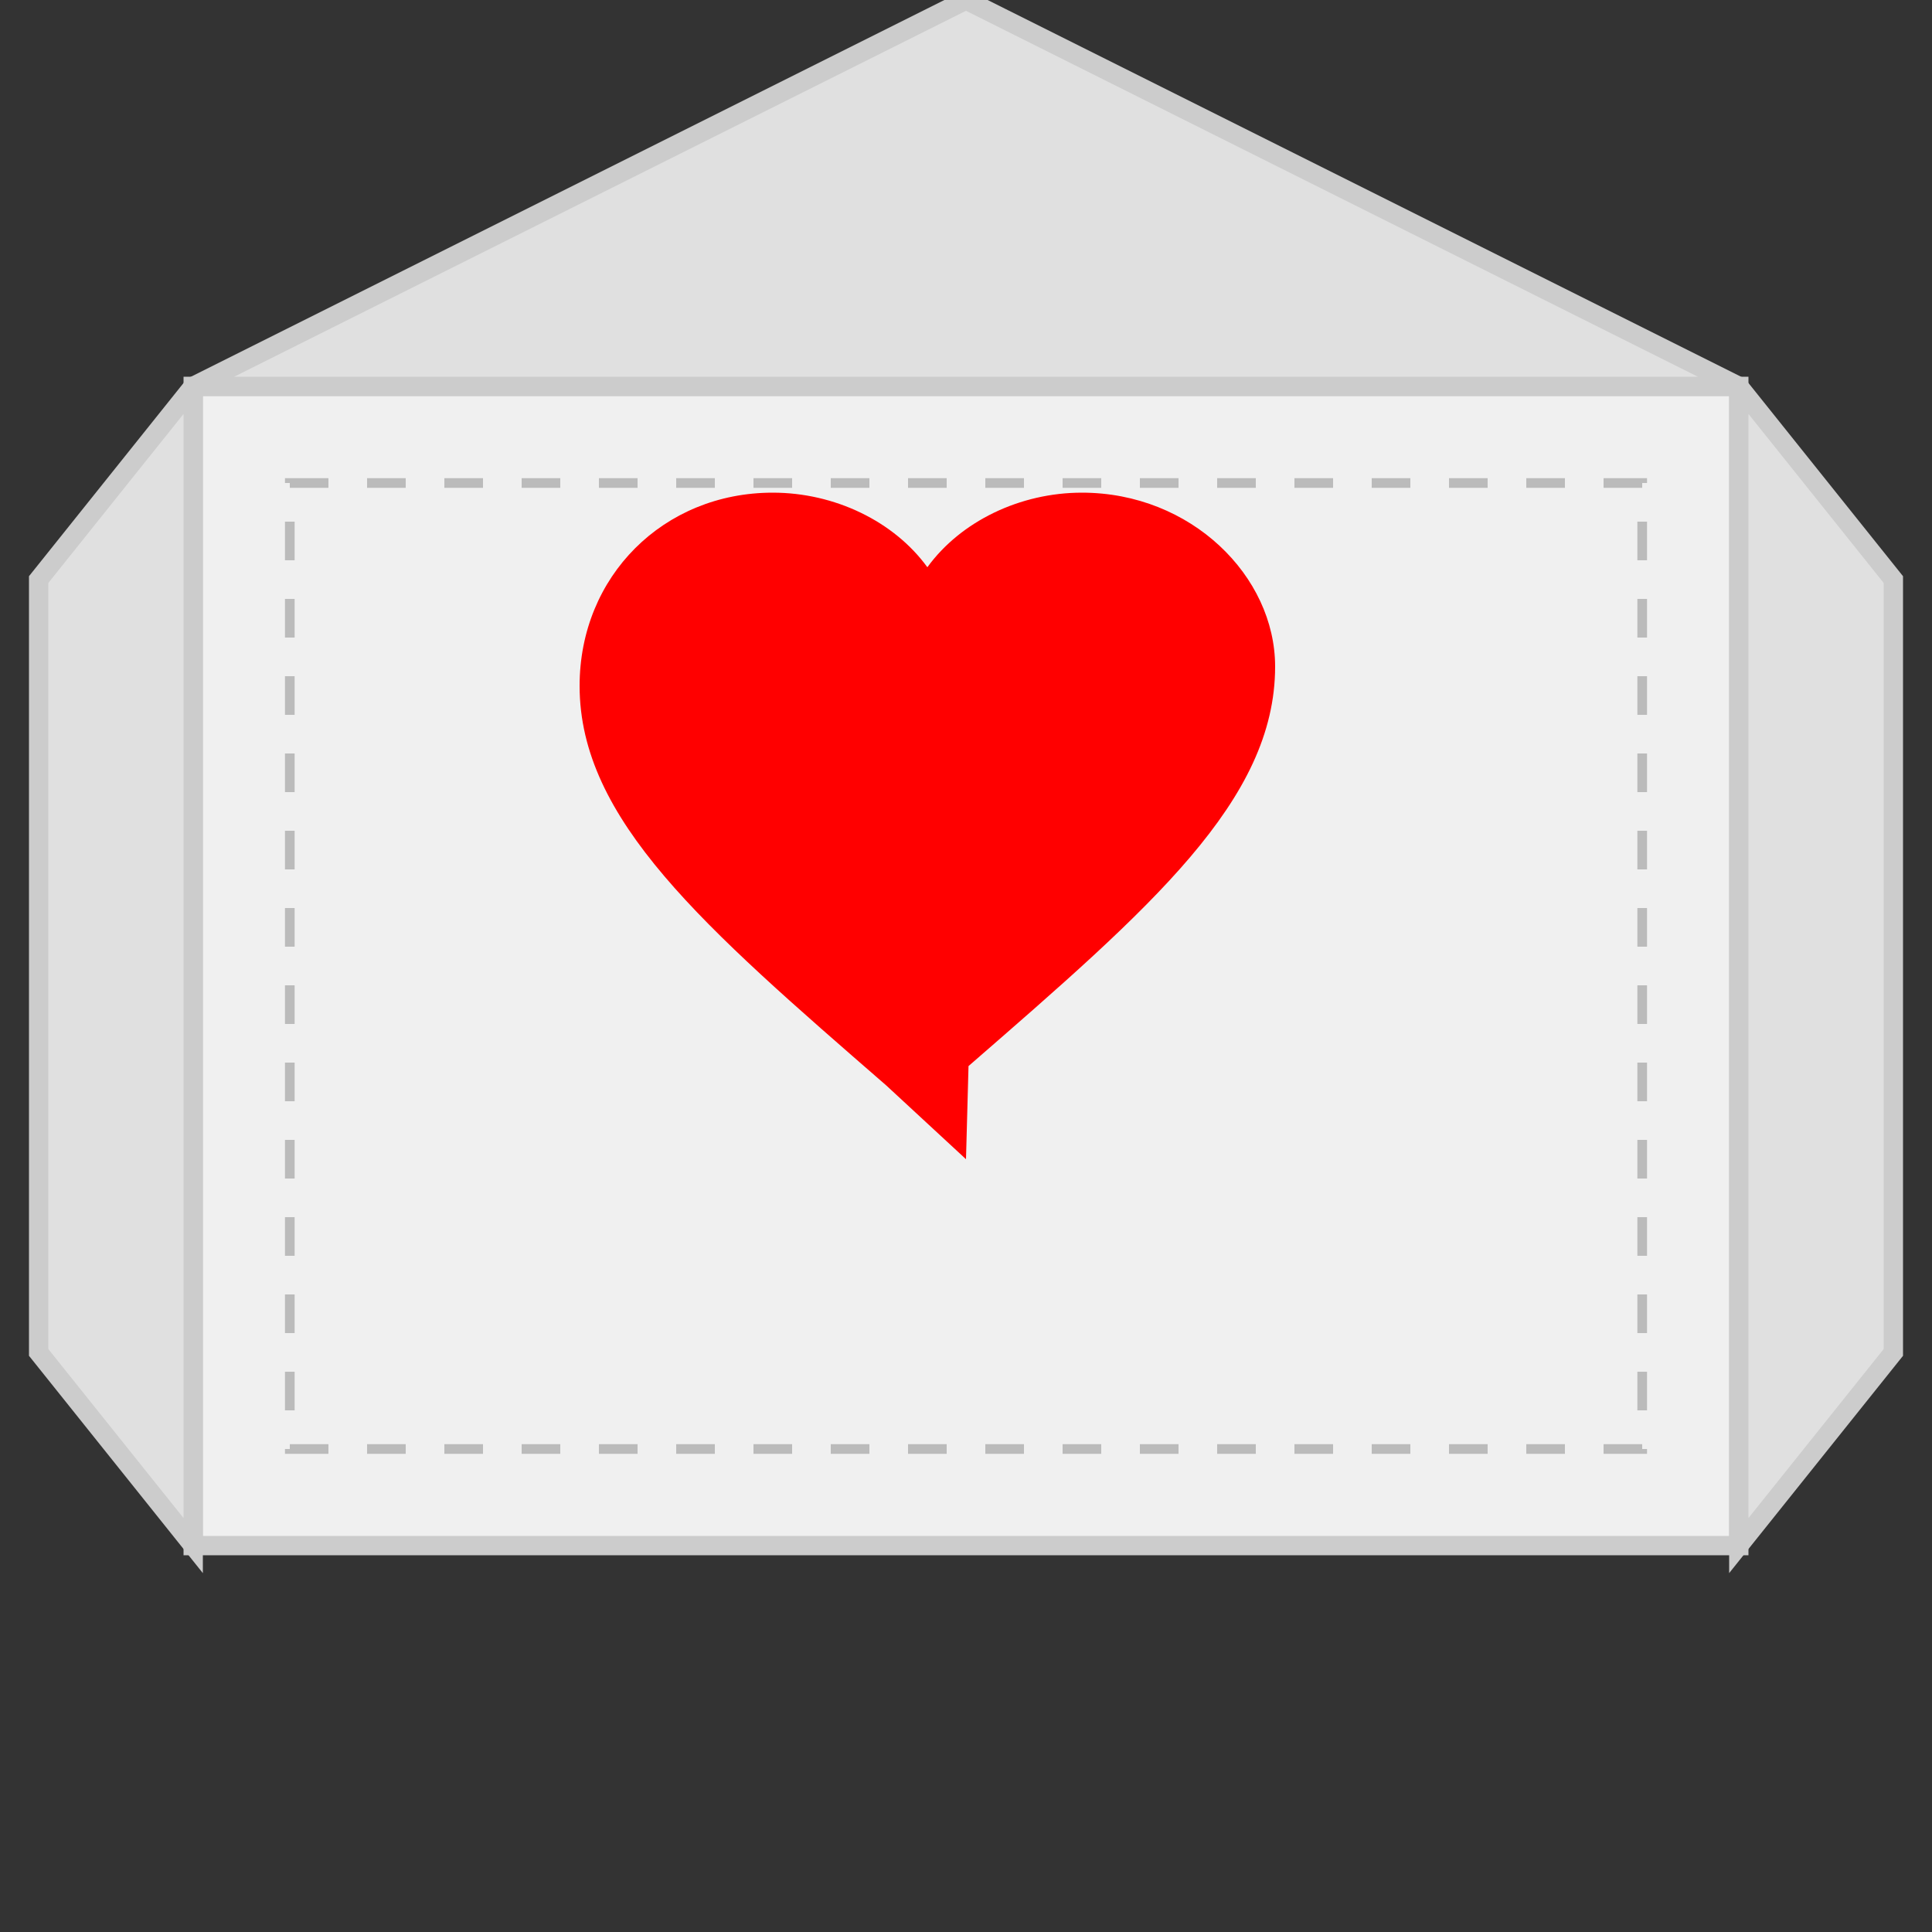 <svg xmlns="http://www.w3.org/2000/svg" width="100" height="100" viewBox="0 0 100 100">
  <rect x="0" y="0" width="100" height="100" fill="#333333" stroke="none"/>
  <rect x="10" y="20" width="80" height="60" fill="#f0f0f0" stroke="#ccc" stroke-width="1"/>

  <path d="M10 20 L50 0 L90 20 L10 20" fill="#e0e0e0" stroke="#ccc" stroke-width="1"/>

  <path d="M90 20 L98 30 L98 70 L90 80 L90 20" fill="#e0e0e0" stroke="#ccc" stroke-width="1"/>

  <path d="M10 20 L2 30 L2 70 L10 80 L10 20" fill="#e0e0e0" stroke="#ccc" stroke-width="1"/>

  <path d="M50 60 L45.87 56.18C36.4 47.95 30 42.42 30 35.5C30 29.83 34.34 25.5 40 25.5c3.2 0 6.27 1.48 8 3.86c1.73-2.38 4.8-3.86 8-3.86c5.66 0 10 4.33 10 9c0 6.92-6.4 12.45-15.87 20.68L50 60z" fill="red"/>

  <rect x="15" y="25" width="70" height="50" fill="none" stroke="#bbb" stroke-width="0.5" stroke-dasharray="2 2"/>
</svg>
